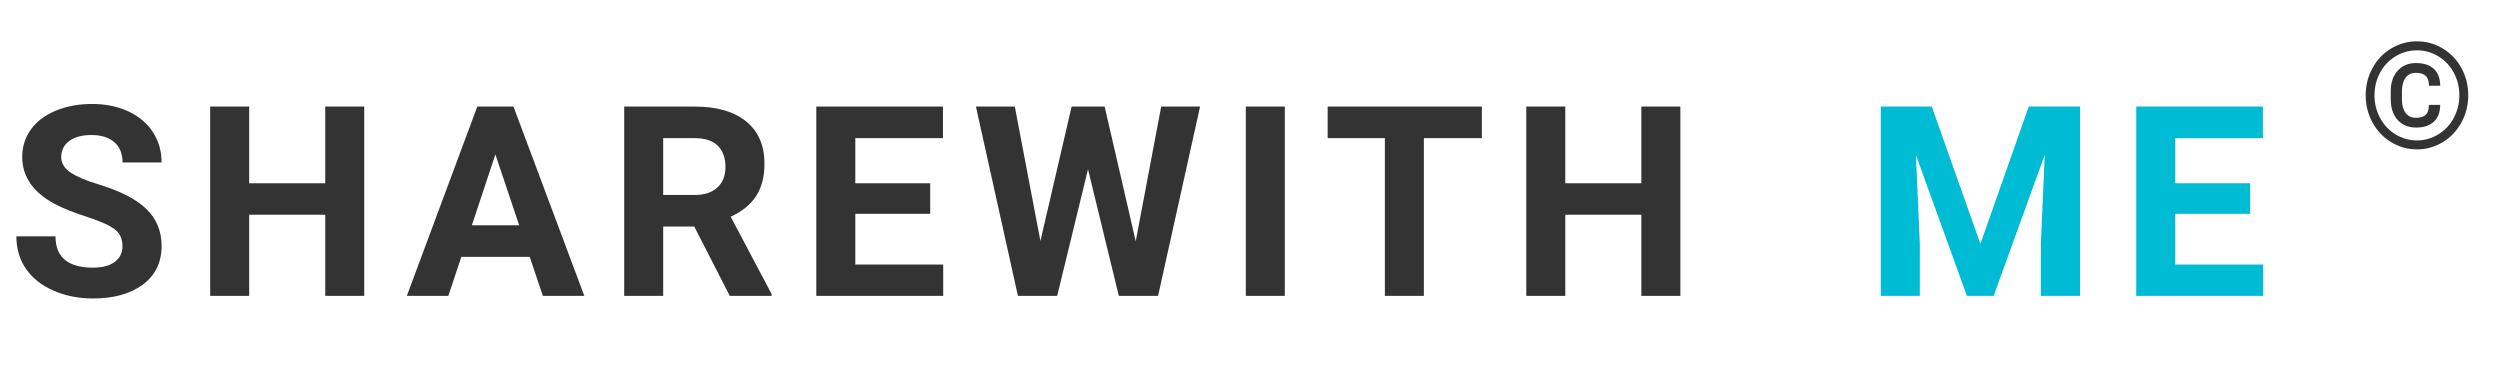 <?xml version="1.0" encoding="UTF-8"?>
<svg width="338px" height="50px" viewBox="0 0 338 50" version="1.1" xmlns="http://www.w3.org/2000/svg" xmlns:xlink="http://www.w3.org/1999/xlink">
    <!-- Generator: Sketch 41.2 (35397) - http://www.bohemiancoding.com/sketch -->
    <title>Artboard</title>
    <desc>Created with Sketch.</desc>
    <defs></defs>
    <g id="Page-1" stroke="none" stroke-width="1" fill="none" fill-rule="evenodd">
        <g id="Artboard">
            <g id="Group" transform="translate(2, 5)">
                <path d="M14.557,28.285 C14.557,27.289 14.205,26.524 13.502,25.991 C12.799,25.458 11.533,24.896 9.705,24.304 C7.877,23.712 6.43,23.129 5.363,22.555 C2.457,20.984 1.004,18.869 1.004,16.209 C1.004,14.826 1.394,13.593 2.173,12.509 C2.952,11.425 4.071,10.578 5.53,9.969 C6.989,9.359 8.627,9.055 10.443,9.055 C12.271,9.055 13.9,9.386 15.33,10.048 C16.76,10.71 17.87,11.645 18.661,12.852 C19.452,14.059 19.848,15.43 19.848,16.965 L14.574,16.965 C14.574,15.793 14.205,14.882 13.467,14.231 C12.729,13.581 11.691,13.256 10.355,13.256 C9.066,13.256 8.064,13.528 7.35,14.073 C6.635,14.618 6.277,15.336 6.277,16.227 C6.277,17.059 6.696,17.756 7.534,18.318 C8.372,18.881 9.605,19.408 11.234,19.9 C14.234,20.803 16.42,21.922 17.791,23.258 C19.162,24.594 19.848,26.258 19.848,28.25 C19.848,30.465 19.01,32.202 17.334,33.462 C15.658,34.722 13.402,35.352 10.566,35.352 C8.598,35.352 6.805,34.991 5.188,34.271 C3.57,33.55 2.337,32.563 1.487,31.309 C0.638,30.055 0.213,28.602 0.213,26.949 L5.504,26.949 C5.504,29.773 7.191,31.186 10.566,31.186 C11.82,31.186 12.799,30.931 13.502,30.421 C14.205,29.911 14.557,29.199 14.557,28.285 Z M47.246,35 L41.973,35 L41.973,24.031 L31.689,24.031 L31.689,35 L26.416,35 L26.416,9.406 L31.689,9.406 L31.689,19.777 L41.973,19.777 L41.973,9.406 L47.246,9.406 L47.246,35 Z M69.617,29.727 L60.371,29.727 L58.613,35 L53.006,35 L62.533,9.406 L67.42,9.406 L77,35 L71.393,35 L69.617,29.727 Z M61.795,25.455 L68.193,25.455 L64.977,15.875 L61.795,25.455 Z M91.865,25.631 L87.664,25.631 L87.664,35 L82.391,35 L82.391,9.406 L91.9,9.406 C94.924,9.406 97.256,10.08 98.896,11.428 C100.537,12.775 101.357,14.68 101.357,17.141 C101.357,18.887 100.979,20.343 100.224,21.509 C99.468,22.675 98.322,23.604 96.787,24.295 L102.324,34.754 L102.324,35 L96.664,35 L91.865,25.631 Z M87.664,21.359 L91.918,21.359 C93.242,21.359 94.268,21.022 94.994,20.349 C95.721,19.675 96.084,18.746 96.084,17.562 C96.084,16.355 95.741,15.406 95.056,14.715 C94.37,14.023 93.318,13.678 91.9,13.678 L87.664,13.678 L87.664,21.359 Z M123.764,23.908 L113.639,23.908 L113.639,30.764 L125.521,30.764 L125.521,35 L108.365,35 L108.365,9.406 L125.486,9.406 L125.486,13.678 L113.639,13.678 L113.639,19.777 L123.764,19.777 L123.764,23.908 Z M151.549,27.617 L154.994,9.406 L160.25,9.406 L154.572,35 L149.264,35 L145.098,17.879 L140.932,35 L135.623,35 L129.945,9.406 L135.201,9.406 L138.664,27.582 L142.883,9.406 L147.348,9.406 L151.549,27.617 Z M171.705,35 L166.432,35 L166.432,9.406 L171.705,9.406 L171.705,35 Z M198.348,13.678 L190.508,13.678 L190.508,35 L185.234,35 L185.234,13.678 L177.5,13.678 L177.5,9.406 L198.348,9.406 L198.348,13.678 Z M225.184,35 L219.91,35 L219.91,24.031 L209.627,24.031 L209.627,35 L204.354,35 L204.354,9.406 L209.627,9.406 L209.627,19.777 L219.91,19.777 L219.91,9.406 L225.184,9.406 L225.184,35 Z" id="SHAREWITH" fill="#333333"></path>
                <path d="M259.176,9.406 L265.75,27.969 L272.289,9.406 L279.215,9.406 L279.215,35 L273.924,35 L273.924,28.004 L274.451,15.928 L267.543,35 L263.922,35 L257.031,15.945 L257.559,28.004 L257.559,35 L252.285,35 L252.285,9.406 L259.176,9.406 Z M302.219,23.908 L292.094,23.908 L292.094,30.764 L303.977,30.764 L303.977,35 L286.82,35 L286.82,9.406 L303.941,9.406 L303.941,13.678 L292.094,13.678 L292.094,19.777 L302.219,19.777 L302.219,23.908 Z" id="ME" fill="#00BBD4"></path>
                <path d="M327.908,9.18 C327.908,10.169 327.623,10.928 327.054,11.455 C326.484,11.982 325.678,12.246 324.637,12.246 C323.595,12.246 322.767,11.899 322.151,11.206 C321.536,10.513 321.229,9.58 321.229,8.408 L321.229,7.305 C321.229,6.172 321.539,5.259 322.161,4.565 C322.783,3.872 323.608,3.525 324.637,3.525 C325.698,3.525 326.51,3.794 327.073,4.331 C327.636,4.868 327.918,5.622 327.918,6.592 L326.395,6.592 C326.395,5.967 326.245,5.519 325.945,5.249 C325.646,4.979 325.21,4.844 324.637,4.844 C324.038,4.844 323.574,5.063 323.245,5.503 C322.916,5.942 322.749,6.53 322.742,7.266 L322.742,8.467 C322.742,9.229 322.908,9.829 323.24,10.269 C323.572,10.708 324.038,10.928 324.637,10.928 C325.216,10.928 325.652,10.796 325.945,10.532 C326.238,10.269 326.385,9.818 326.385,9.18 L327.908,9.18 Z M330.506,7.881 C330.506,6.8 330.262,5.796 329.773,4.868 C329.285,3.94 328.595,3.198 327.703,2.642 C326.811,2.085 325.835,1.807 324.773,1.807 C323.738,1.807 322.776,2.074 321.888,2.607 C320.999,3.141 320.301,3.877 319.793,4.814 C319.285,5.752 319.031,6.774 319.031,7.881 C319.031,8.988 319.284,10.01 319.788,10.947 C320.293,11.885 320.989,12.625 321.878,13.169 C322.767,13.713 323.732,13.984 324.773,13.984 C325.815,13.984 326.784,13.708 327.679,13.154 C328.574,12.601 329.269,11.855 329.764,10.918 C330.258,9.98 330.506,8.968 330.506,7.881 Z M317.84,7.881 C317.84,6.566 318.144,5.345 318.753,4.219 C319.362,3.092 320.205,2.205 321.282,1.558 C322.36,0.91 323.523,0.586 324.773,0.586 C326.023,0.586 327.187,0.91 328.265,1.558 C329.342,2.205 330.185,3.092 330.794,4.219 C331.403,5.345 331.707,6.566 331.707,7.881 C331.707,9.209 331.398,10.438 330.779,11.567 C330.161,12.697 329.316,13.584 328.245,14.229 C327.174,14.873 326.017,15.195 324.773,15.195 C323.517,15.195 322.353,14.87 321.282,14.219 C320.211,13.568 319.37,12.679 318.758,11.553 C318.146,10.426 317.84,9.202 317.84,7.881 Z" id="©" fill="#333333"></path>
            </g>
        </g>
    </g>
</svg>